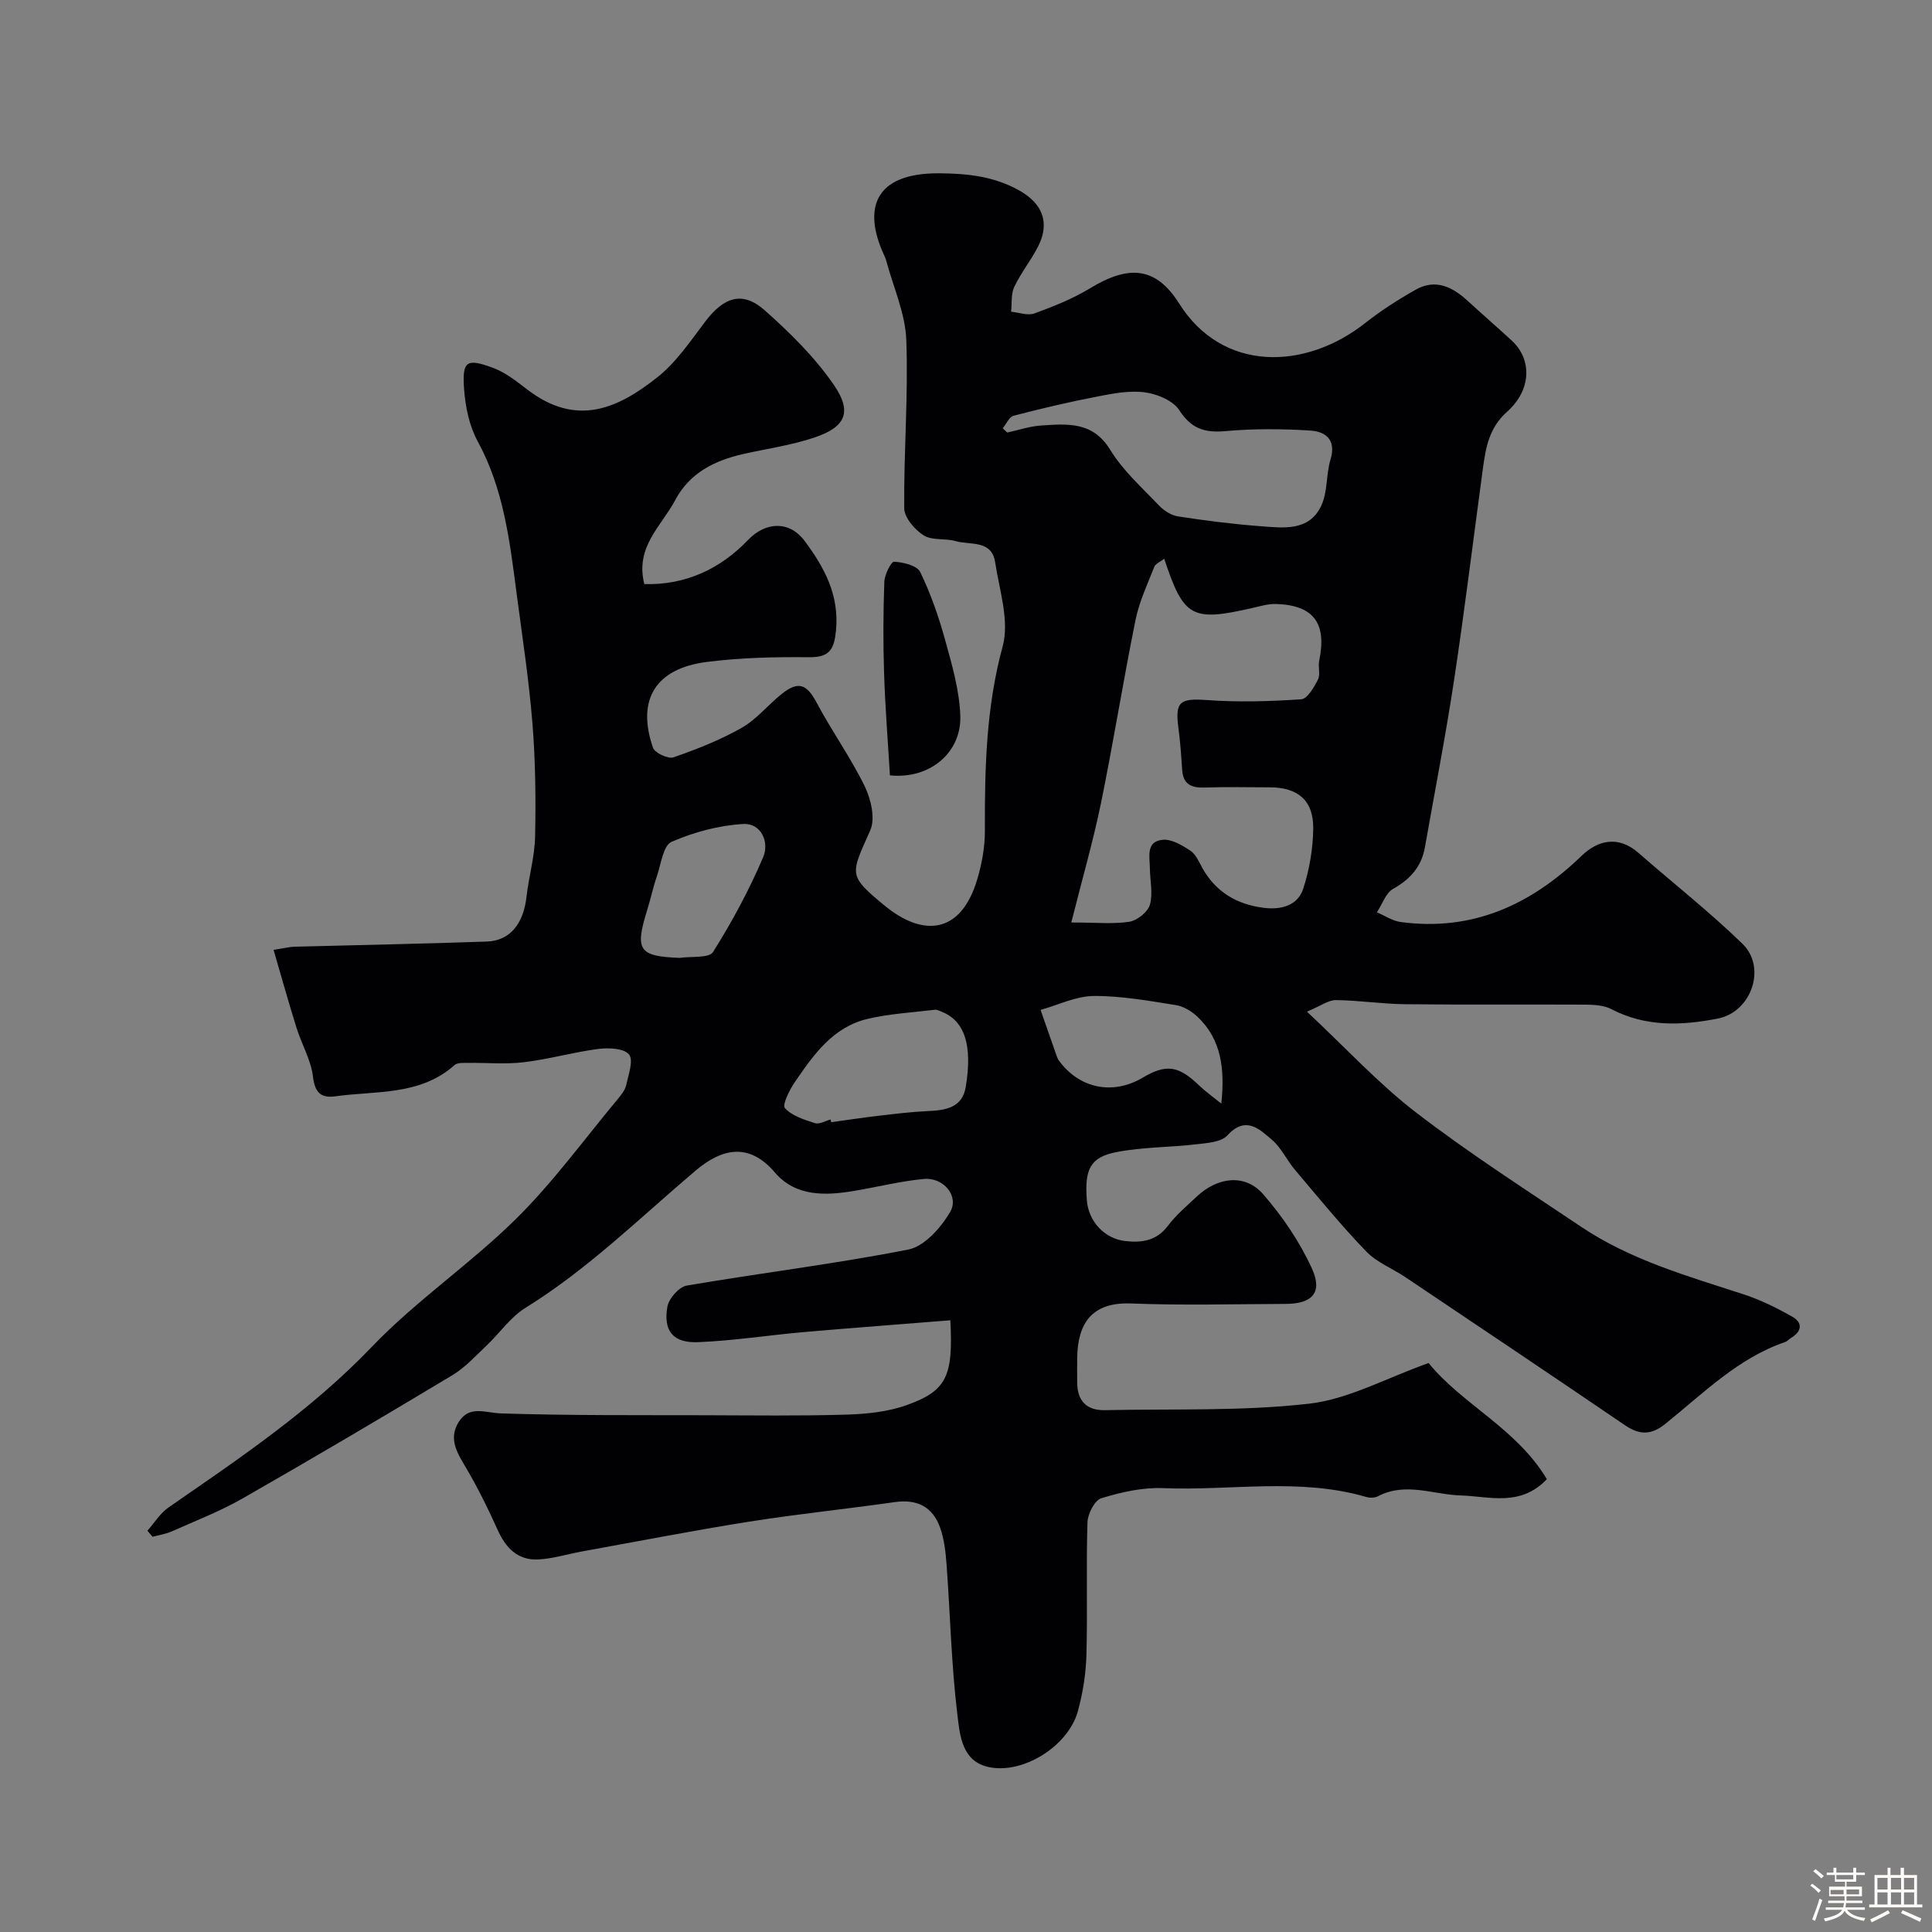 <svg enable-background="new 0 0 400 400" viewBox="0 0 400 400" xmlns="http://www.w3.org/2000/svg"><rect x="0" y="0" width="400" height="400" fill="#808080" stroke="none"/><path d="m374.8 390.4.4-.4c.7.5 1.3 1 1.8 1.4l-.5.5c-.5-.6-1.1-1.1-1.7-1.5zm1 7.3-.6-.3c.5-1.4 1.1-2.8 1.5-4.3.2.1.4.2.6.3-.5 1.3-1 2.8-1.5 4.3zm-.4-10.3.5-.4c.4.3 1 .8 1.7 1.4l-.5.5c-.5-.5-1.1-1-1.7-1.5zm2.5.3h1.7v-1h.6v1h3.5v-1h.6v1h1.8v.5h-1.8v1.4h-2v1h3.2v2h-3.2v.9h3.3v.5h-3.4c0 .3-.1.6-.1.9h4v.5h-3.7c.7.9 1.9 1.5 3.8 1.7-.1.2-.2.4-.3.6-2.1-.4-3.5-1.1-4-2.1-.4 1-1.8 1.7-4 2.2-.1-.2-.2-.4-.3-.6 2.1-.4 3.4-1 3.8-1.8h-3.4v-.5h3.6c.1-.3.1-.6.2-.9h-3.3v-.5h3.4c0-.3 0-.6 0-.9h-3.2v-2h3.3v-1h-2.1v-1.4h-1.7v-.5zm1.1 3.5v1h2.7c0-.3 0-.4 0-.4 0-.1 0-.2 0-.2 0-.1 0-.2 0-.3h-2.7zm1.2-3v.9h3.5v-.9zm4.7 3h-2.6v.6.4h2.6z" fill="#fcfbfa"/><path d="m393.6 386.7h.6v1.5h2.7v6.1h1.1v.6h-11v-.6h1.1v-6.1h2.7v-1.5h.6v1.5h2.1v-1.5zm-2.7 8.8.4.6c-1.2.6-2.5 1.3-3.8 1.9-.1-.2-.2-.4-.3-.6 1.2-.6 2.5-1.2 3.7-1.9zm-2.2-6.7v2.4h2.1v-2.4zm0 3v2.5h2.1v-2.5zm2.8-3v2.4h2.1v-2.4zm0 3v2.5h2.1v-2.5zm6 6.1c-1.4-.7-2.7-1.3-3.9-1.8l.3-.6c1.5.6 2.7 1.2 3.9 1.7zm-1.2-9.1h-2.1v2.4h2.1zm-2.1 3v2.5h2.1v-2.5z" fill="#fcfbfa"/><g fill="#010103"><path d="m196.76 273.35c-10.34.83-20.32 1.57-30.3 2.44-7.3.64-14.56 1.79-21.87 2.09-5.21.22-7.29-2.28-6.42-7.32.29-1.7 2.41-4.12 4-4.39 15.28-2.62 30.7-4.47 45.9-7.47 3.32-.65 6.71-4.5 8.63-7.74 1.95-3.29-1.35-7.25-5.41-6.87-4.82.45-9.58 1.65-14.37 2.46-6.02 1.02-12.18 1.24-16.49-3.8-5.36-6.27-10.95-5.02-16.45-.36-11.5 9.75-22.27 20.39-35.21 28.4-3.1 1.92-5.31 5.22-8.03 7.79-2.27 2.14-4.43 4.54-7.06 6.13-14.39 8.64-28.85 17.18-43.42 25.51-4.66 2.66-9.73 4.63-14.65 6.82-1.26.56-2.68.77-4.02 1.13-.36-.42-.71-.83-1.07-1.25 1.45-1.63 2.65-3.64 4.4-4.84 14.72-10.18 29.5-20.11 42.05-33.22 9.18-9.59 20.43-17.18 29.89-26.53 7.68-7.59 14.1-16.45 21.04-24.78.72-.87 1.52-1.86 1.75-2.91.47-2.14 1.55-5.16.58-6.33-1.07-1.29-4.22-1.41-6.35-1.14-5.16.67-10.23 2.13-15.39 2.75-3.79.46-7.69.09-11.54.14-.96.01-2.24-.09-2.84.45-7.13 6.36-16.16 5.29-24.61 6.46-3.01.42-4.29-.67-4.7-4.05-.41-3.45-2.34-6.7-3.4-10.09-1.63-5.19-3.08-10.44-4.76-16.17 2.41-.38 3.32-.62 4.25-.65 13.3-.36 26.6-.6 39.89-1.07 4.83-.17 7.59-3.69 8.22-9.23.48-4.21 1.71-8.38 1.79-12.58.16-7.81.07-15.65-.56-23.43-.72-8.97-2.1-17.89-3.27-26.82-1.42-10.83-2.67-21.65-8.08-31.55-1.72-3.16-2.52-7.07-2.79-10.71-.44-5.91.48-6.51 6.06-4.43 2.54.95 4.81 2.77 7.01 4.45 10.24 7.86 18.76 3.94 26.92-2.51 3.91-3.09 6.86-7.5 9.93-11.55 3.89-5.13 7.74-6.39 12.31-2.34 5.22 4.63 10.33 9.67 14.27 15.37s2.5 8.8-3.98 10.98c-4.74 1.59-9.78 2.3-14.69 3.4-5.96 1.35-11.14 3.9-14.14 9.58-2.82 5.34-8.34 9.65-6.38 17.36 8.52.24 15.73-3.13 21.49-9.15 3.61-3.77 8.54-4.04 11.72.24 4.12 5.54 7.18 11.23 6.47 18.54-.37 3.78-1.26 5.55-5.5 5.51-7.09-.07-14.24.08-21.26.98-10.63 1.36-14.55 7.83-11.13 17.75.37 1.08 3.14 2.38 4.24 2 4.84-1.68 9.69-3.59 14.14-6.12 3.09-1.76 5.45-4.75 8.28-7.01 3.46-2.76 5.2-2 7.21 1.78 3.12 5.88 7.05 11.35 9.96 17.32 1.3 2.67 2.24 6.7 1.16 9.13-4.1 9.22-4.63 9.3 2.84 15.49 8.09 6.72 15.92 6 19.29-5.28.97-3.24 1.61-6.72 1.6-10.09-.04-12.86.23-25.54 3.68-38.19 1.44-5.29-.67-11.63-1.56-17.44-.72-4.67-5.17-3.49-8.18-4.36-2.16-.62-4.87-.08-6.62-1.19-1.85-1.17-4-3.68-4.02-5.62-.11-11.61.86-23.24.43-34.83-.21-5.53-2.7-10.98-4.17-16.47-.13-.47-.35-.92-.55-1.37-4.13-9.12-2.17-16.77 11.58-16.67 5.86.04 11.4.64 16.59 3.59 4.78 2.71 6.31 6.66 3.86 11.51-1.47 2.9-3.57 5.49-4.96 8.42-.7 1.48-.46 3.41-.65 5.14 1.62.15 3.45.86 4.83.35 3.94-1.44 7.92-3.02 11.49-5.19 7.91-4.82 13.59-4.61 18.47 3.14 8.97 14.26 26.06 13.86 38.51 4.05 3.29-2.59 6.86-4.89 10.52-6.94 4.02-2.26 7.51-.58 10.63 2.27 3.04 2.78 6.15 5.49 9.19 8.28 4.21 3.87 4.15 10.19-.94 14.73-3.75 3.34-4.42 7.4-5.02 11.76-1.98 14.58-3.76 29.2-5.96 43.75-1.75 11.6-4.01 23.13-6.05 34.69-.71 4-3.02 6.6-6.58 8.6-1.54.87-2.26 3.2-3.35 4.86 1.64.69 3.23 1.78 4.94 2.01 14.84 1.97 26.91-3.55 37.43-13.71 3.34-3.23 7.58-4.27 11.74-.64 7.19 6.28 14.71 12.2 21.55 18.83 5.08 4.92 1.89 14.13-5.07 15.5-7.48 1.47-14.93 1.77-22.05-1.95-1.5-.78-3.47-.91-5.22-.93-12.5-.07-25 .05-37.49-.09-4.78-.05-9.55-.8-14.33-.85-1.56-.01-3.13 1.2-5.99 2.39 8.07 7.55 14.81 14.9 22.6 20.89 10.98 8.43 22.67 15.94 34.18 23.66 10.24 6.87 22 10.19 33.57 13.96 3.51 1.14 6.9 2.82 10.12 4.64 2.21 1.25 2.02 3.04-.24 4.4-.42.25-.76.69-1.2.84-9.84 3.37-17.01 10.68-24.85 16.97-2.92 2.35-5.34 2.31-8.35.26-15.1-10.28-30.27-20.46-45.44-30.64-2.71-1.82-5.95-3.07-8.15-5.36-5.18-5.38-9.91-11.18-14.74-16.89-1.68-1.99-2.81-4.54-4.74-6.19-2.64-2.26-5.44-5.05-9.25-.91-1.29 1.4-4.16 1.57-6.37 1.83-5.54.65-11.2.56-16.64 1.63-5.41 1.07-6.56 3.6-6.07 9.96.34 4.41 3.67 7.97 7.98 8.45 3.43.38 6.46-.05 8.8-3.16 1.69-2.24 3.9-4.1 5.96-6.04 4.35-4.11 10.04-4.77 13.75-.51 4.01 4.59 7.57 9.85 10.1 15.37 2.29 5 .1 7.33-5.44 7.35-10.67.04-21.34.33-31.99-.09-8.13-.32-11.08 4.12-11.16 11.33-.02 1.67-.01 3.33 0 5 .01 3.81 1.92 5.84 5.74 5.76 14.1-.3 28.3.25 42.26-1.34 8.17-.93 15.96-5.3 24.76-8.42 6.85 8.49 18.21 13.53 24.48 24.05-5.53 5.79-11.91 3.54-17.78 3.37-5.74-.16-11.46-2.85-17.2.17-.66.35-1.7.35-2.45.13-13.86-4.03-28.04-1.24-42.05-1.82-4.24-.17-8.66.84-12.76 2.09-1.38.42-2.81 3.22-2.87 4.98-.29 9.18.04 18.38-.22 27.56-.11 3.87-.75 7.82-1.77 11.56-1.96 7.14-11.15 12.99-18.28 11.6-5.78-1.13-6.15-6.68-6.66-10.85-1.25-10.3-1.48-20.71-2.24-31.07-.19-2.59-.48-5.27-1.34-7.69-1.52-4.28-4.74-5.95-9.36-5.29-10.04 1.43-20.14 2.47-30.16 4.05-11.59 1.84-23.12 4.09-34.67 6.18-3.04.55-6.05 1.52-9.1 1.65-4.22.18-6.68-2.45-8.35-6.19-1.9-4.24-3.97-8.43-6.31-12.44-1.86-3.18-4.02-6.23-1.69-9.88 2.21-3.46 5.46-1.84 8.72-1.73 14.18.46 28.39.34 42.58.38 9.66.03 19.34.16 28.99-.13 4.2-.13 8.59-.58 12.49-1.99 8.21-2.95 9.59-5.93 8.98-17.54zm25.04-82.36c5.14 0 8.67.37 12.05-.16 1.61-.26 3.79-2.01 4.22-3.51.67-2.32.03-5.01 0-7.55-.03-2.41-.86-5.58 2.66-5.9 1.85-.17 4.02 1.13 5.72 2.25 1.13.75 1.78 2.31 2.49 3.6 2.78 4.98 7.17 7.53 12.65 8.23 3.51.45 7.06-.36 8.23-3.95 1.29-3.98 2.02-8.29 2.07-12.47.07-5.8-3.18-8.51-8.96-8.52-4.5 0-9-.12-13.5.04-2.77.1-4.48-.65-4.68-3.68-.19-2.94-.4-5.89-.79-8.82-.7-5.33.42-6 5.89-5.61 6.49.47 13.06.28 19.56-.16 1.27-.09 2.64-2.48 3.45-4.07.55-1.08 0-2.65.27-3.94 1.61-7.75-1.16-11.49-8.97-11.72-1.59-.05-3.22.45-4.8.81-12.62 2.89-14.27 2.02-18.32-10.17-.78.61-1.79.99-2.05 1.66-1.43 3.62-3.13 7.22-3.89 11-2.56 12.62-4.58 25.35-7.16 37.96-1.64 7.95-3.9 15.76-6.14 24.68zm-14.2-102.32c.31.29.63.59.94.88 2.36-.51 4.7-1.31 7.08-1.46 5.37-.33 10.62-.88 14.24 5.04 2.62 4.29 6.55 7.8 10.07 11.5 1.01 1.07 2.53 2.06 3.94 2.28 5.65.87 11.34 1.6 17.05 2.03 4.73.35 10.1 1.15 12.64-4.25 1.34-2.85.97-6.46 1.91-9.56 1.24-4.1-1.03-5.79-4.21-5.99-5.79-.36-11.67-.41-17.44.11-4.33.4-7.15-.43-9.66-4.32-1.27-1.98-4.52-3.34-7.06-3.69-3.15-.44-6.53.2-9.72.82-5.88 1.13-11.72 2.5-17.51 4.01-.92.23-1.52 1.7-2.27 2.6zm-35.63 143.11c.04.19.07.37.11.56 3.24-.44 6.47-.94 9.72-1.32 3.41-.4 6.83-.82 10.26-.98 3.66-.16 7.16-.66 7.88-4.96 1.47-8.75-.27-13.78-5-15.62-.45-.18-.95-.46-1.39-.4-4.67.57-9.42.82-13.97 1.9-7.15 1.7-11.16 7.44-15.02 13.08-1.11 1.62-2.65 4.72-2.05 5.38 1.46 1.62 4 2.4 6.23 3.12.9.28 2.14-.48 3.23-.76zm80.89-3.29c.75-7.09.05-13.26-4.92-17.97-1.21-1.15-2.91-2.18-4.52-2.43-5.64-.89-11.34-1.93-17.01-1.88-3.66.03-7.31 1.86-10.97 2.88 1.07 3.05 2.13 6.1 3.2 9.15.16.46.31.95.59 1.33 4.23 5.81 11.17 7.22 17.35 3.55 4.86-2.88 7.41-2.5 11.64 1.57 1.45 1.38 3.09 2.54 4.64 3.8zm-112.1-30.17c2.36-.36 6.04.1 6.87-1.22 3.94-6.25 7.48-12.84 10.38-19.64 1.3-3.03-.35-7.09-4.18-6.86-5.02.3-10.18 1.68-14.8 3.7-1.72.75-2.17 4.59-3.02 7.08-.79 2.3-1.29 4.69-2.01 7.01-2.6 8.38-1.76 9.61 6.76 9.93z"/><path d="m184.25 160.53c-.41-6.91-.98-14.03-1.21-21.15-.21-6.3-.18-12.63.05-18.93.05-1.48 1.39-4.18 2.03-4.15 1.89.1 4.74.78 5.39 2.12 2.18 4.48 3.84 9.26 5.17 14.08 1.42 5.13 2.95 10.39 3.14 15.65.29 7.6-6.24 13.22-14.57 12.38z"/></g></svg>